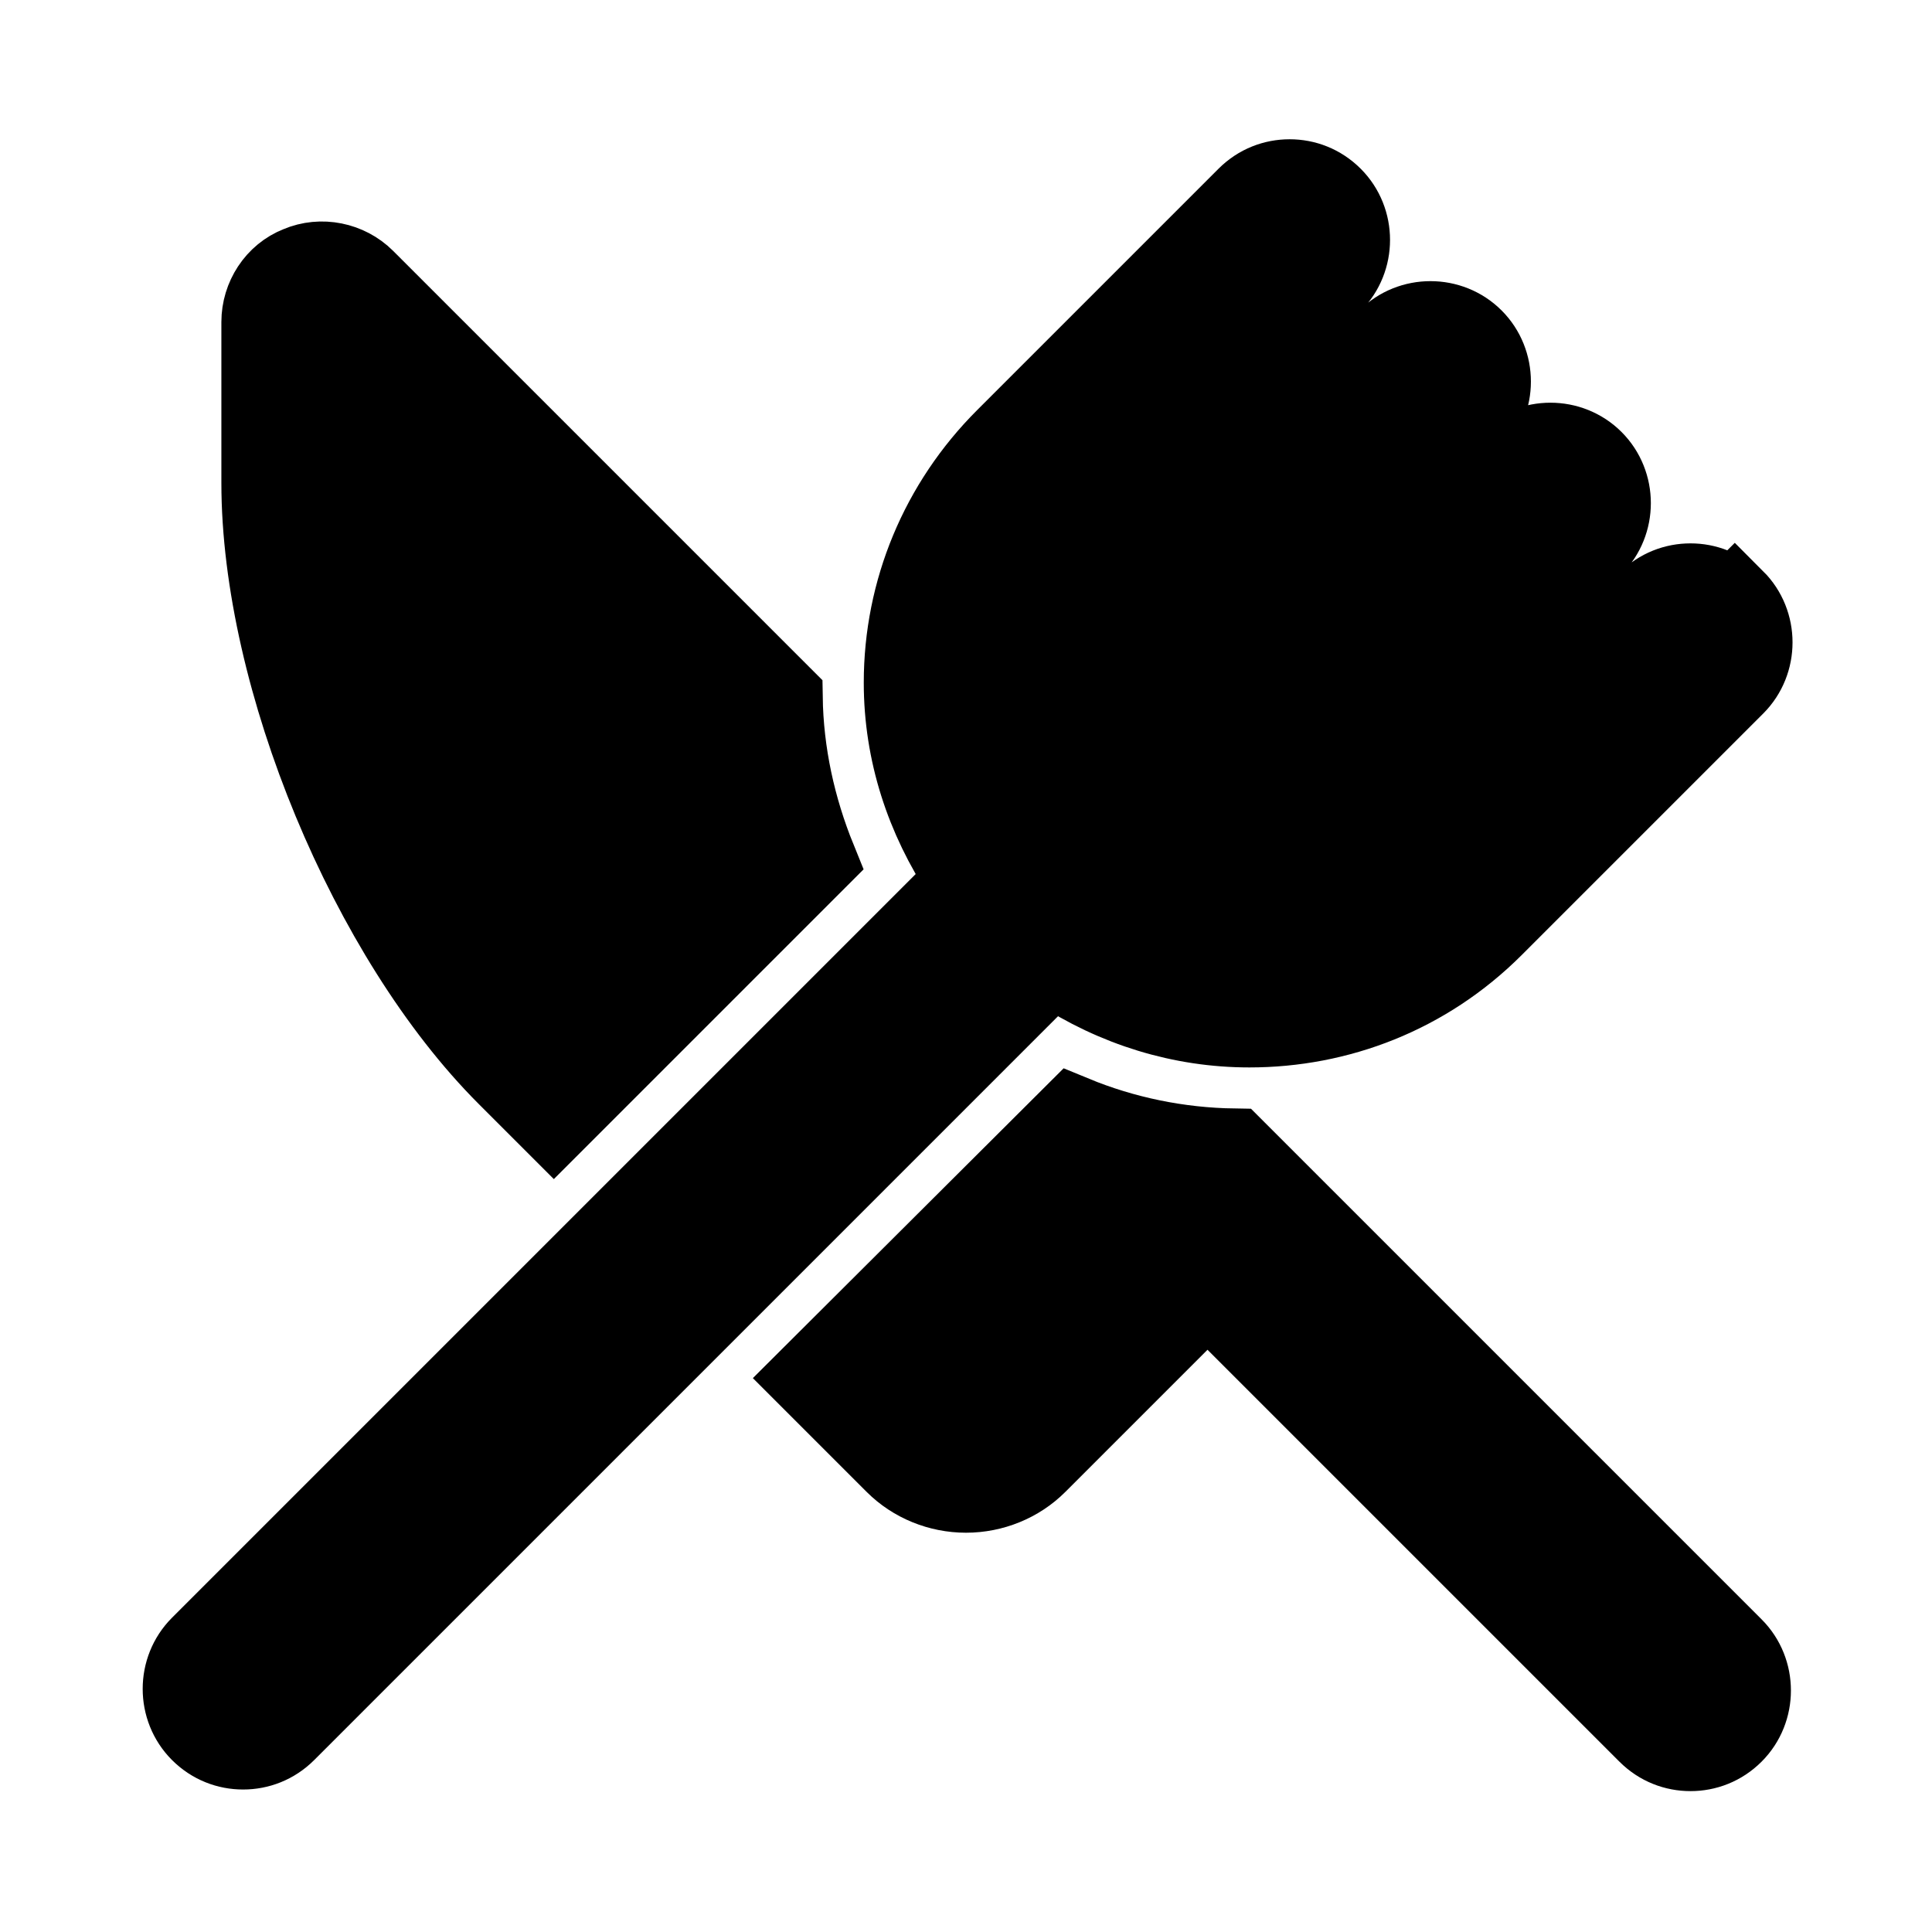 <svg viewBox="0 0 24 24" fill="currentColor" stroke="currentColor" xmlns="http://www.w3.org/2000/svg">
<path d="M10.14 10.68L6.88 13.94L6.3 13.36C4.59 11.65 3.25 8.42 3.25 6V4C3.25 3.7 3.43 3.42 3.71 3.31C3.99 3.19 4.32 3.26 4.53 3.47L9.72 8.66C9.73 9.36 9.88 10.04 10.14 10.68ZM21.53 20.47L15.33 14.27C14.64 14.26 13.96 14.12 13.33 13.86L10.06 17.12L11.12 18.18C11.35 18.41 11.67 18.54 12 18.54C12.33 18.54 12.65 18.41 12.88 18.18L15 16.06L20.47 21.53C20.62 21.68 20.81 21.75 21 21.75C21.19 21.75 21.38 21.68 21.53 21.53C21.82 21.24 21.82 20.76 21.53 20.47ZM21.53 7.47C21.38 7.32 21.19 7.25 21 7.25C20.81 7.25 20.62 7.32 20.47 7.47L17.47 10.47L16.79 9.79L19.79 6.78C20.08 6.49 20.08 6.01 19.79 5.72C19.5 5.43 19.02 5.43 18.73 5.72L15.74 8.72L15.3 8.28L18.3 5.27C18.59 4.98 18.59 4.5 18.3 4.21C18.01 3.92 17.53 3.92 17.24 4.21L14.25 7.21L13.55 6.51L16.55 3.51C16.84 3.22 16.84 2.74 16.55 2.45C16.4 2.3 16.21 2.23 16.02 2.23C15.83 2.23 15.64 2.3 15.49 2.45L12.49 5.45C11.68 6.26 11.23 7.34 11.23 8.48C11.23 9.35 11.5 10.16 11.97 10.87C11.98 10.89 12 10.91 12.01 10.93L2.49 20.45C2.2 20.74 2.2 21.22 2.49 21.51C2.64 21.66 2.83 21.73 3.02 21.73C3.21 21.73 3.4 21.66 3.55 21.51L13.07 11.99C13.07 11.99 13.11 12.02 13.13 12.03C13.86 12.51 14.68 12.76 15.52 12.76C16.62 12.76 17.71 12.35 18.55 11.51L21.55 8.51C21.84 8.22 21.84 7.74 21.55 7.45L21.53 7.47Z" />
</svg>
